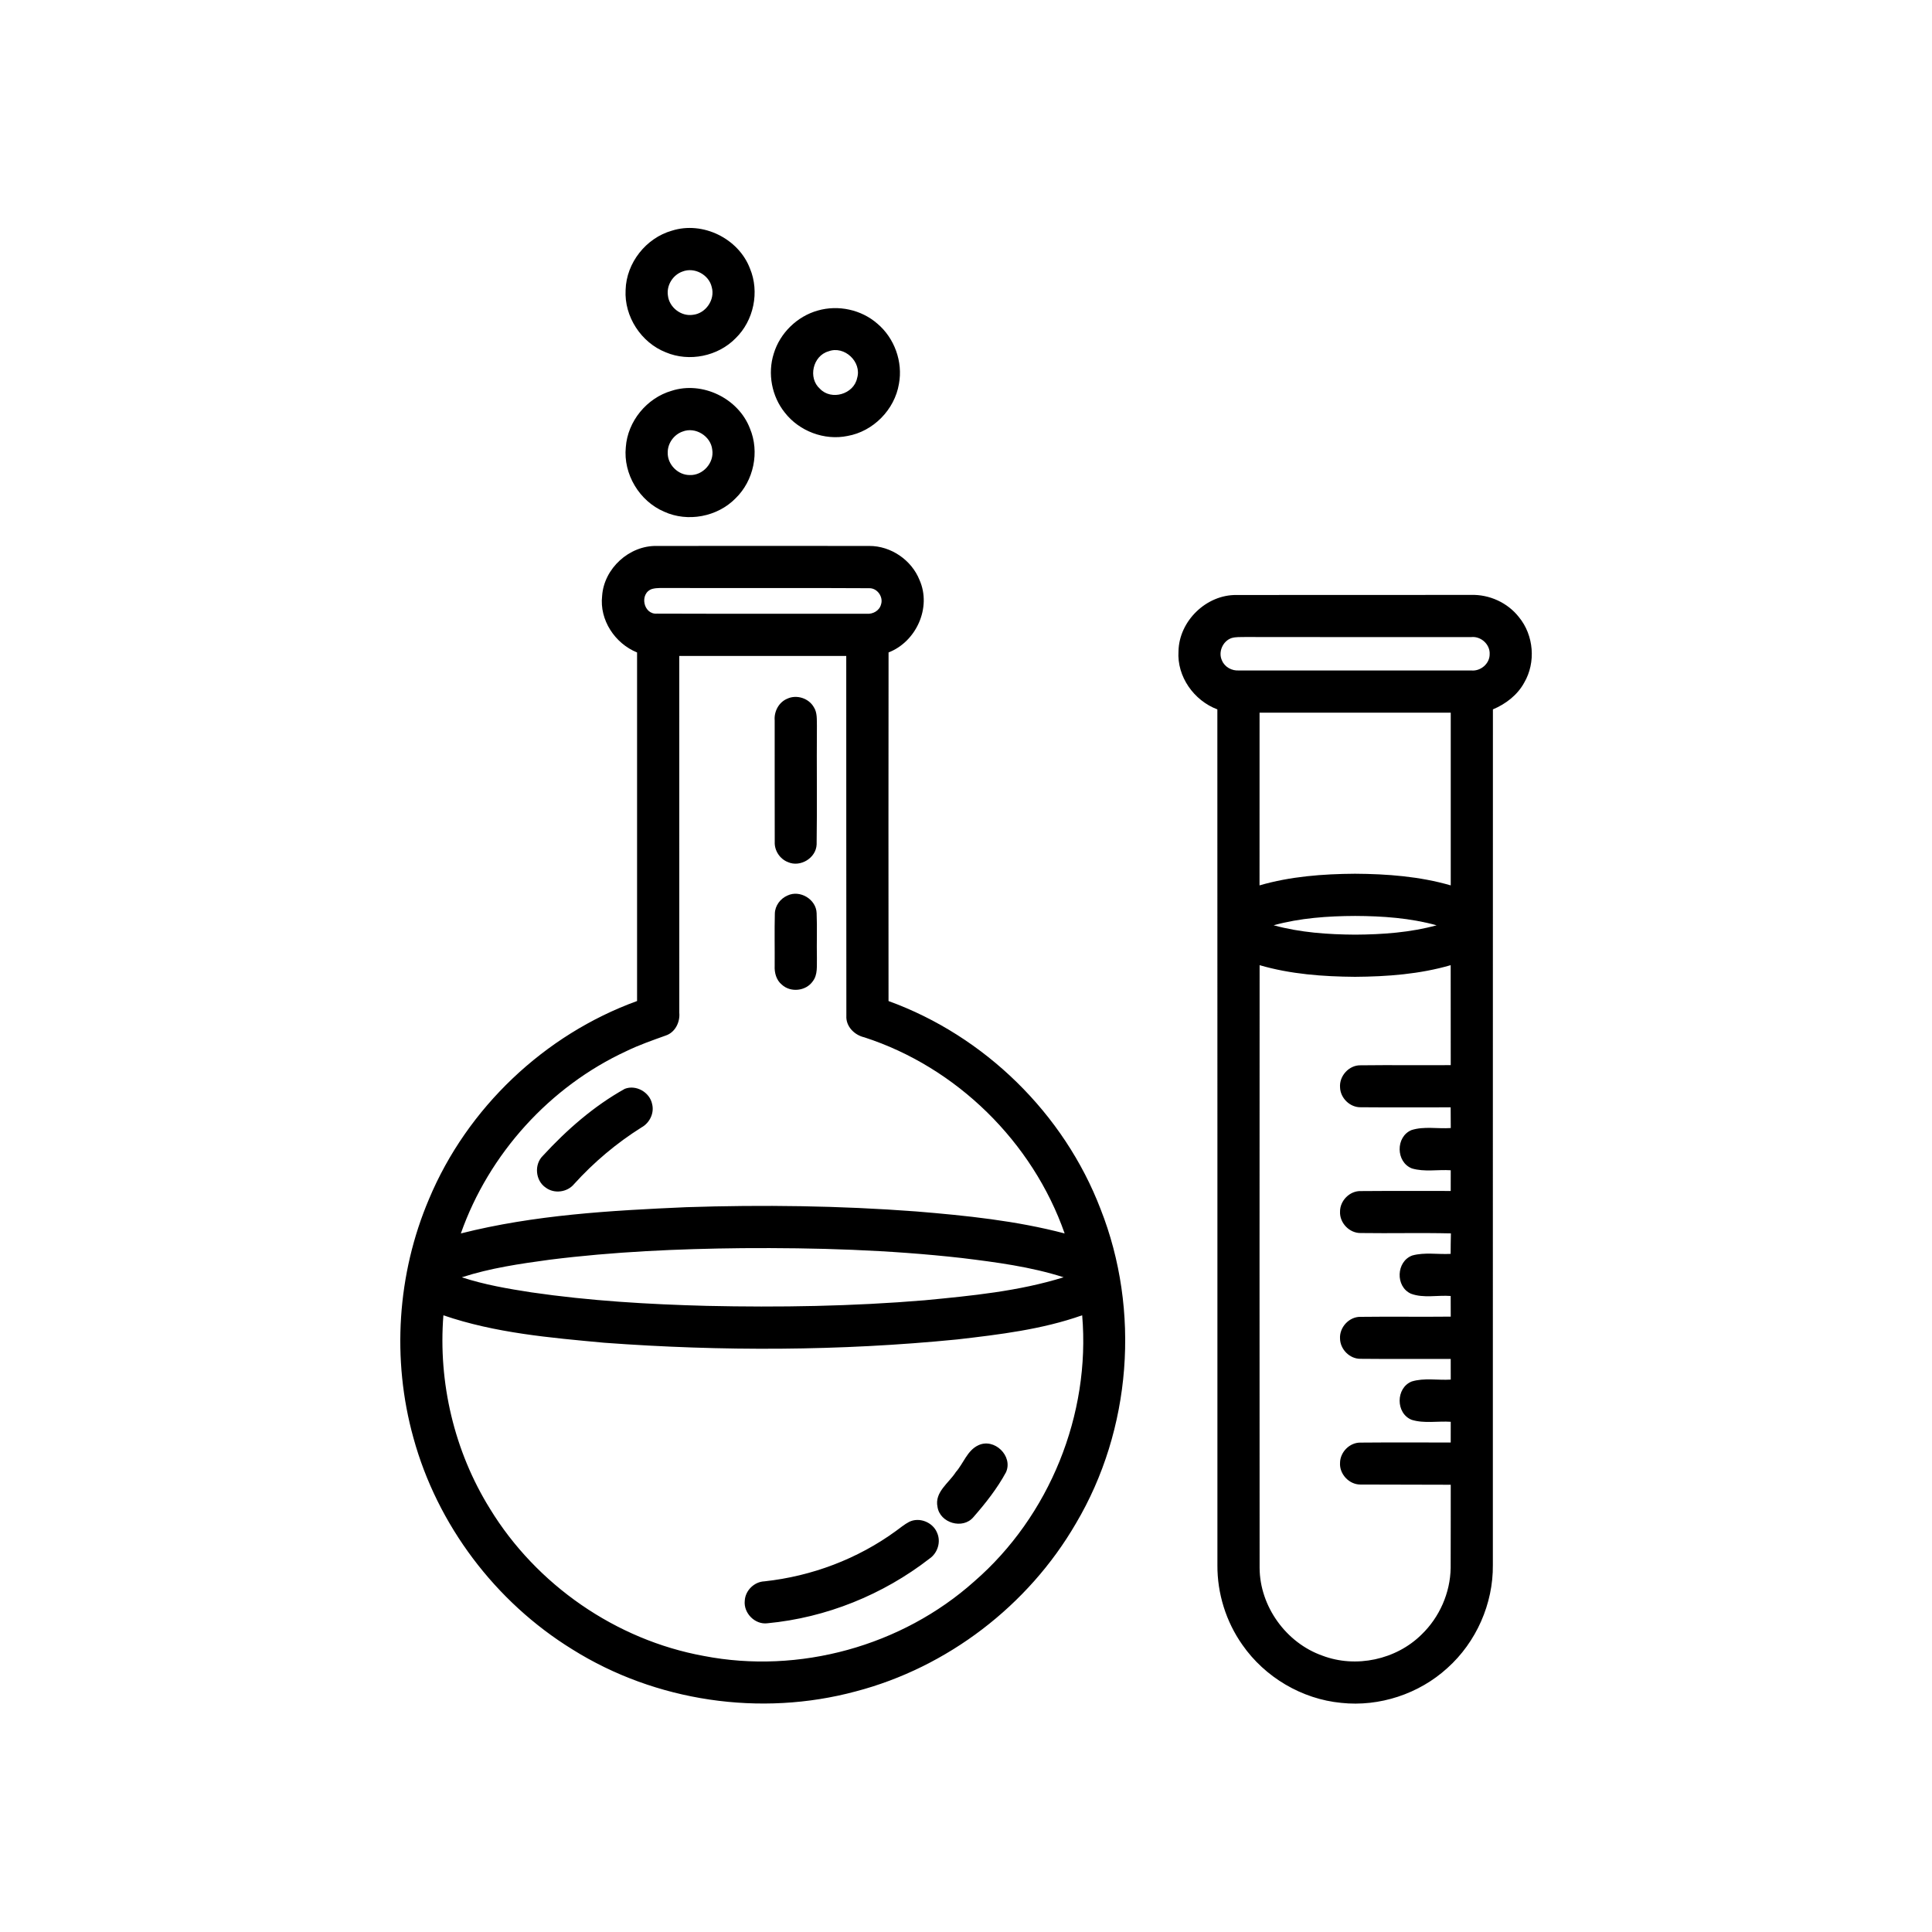 <svg width="700pt" height="700pt" viewBox="0 0 700 700" xmlns="http://www.w3.org/2000/svg"><g><path d="M243.46 83.57c11.14-3.53 24.09 2.81 28.25 13.68 3.56 8.47 1.41 18.9-5.18 25.3-6.4 6.55-16.81 8.68-25.26 5.12-8.97-3.51-15.15-12.99-14.6-22.63.26-9.79 7.4-18.82 16.79-21.47m3.83 14.81c-3.5 1.21-5.86 5.01-5.29 8.69.45 4.29 4.79 7.67 9.08 6.99 4.65-.49 8.09-5.52 6.8-10.03-1.01-4.51-6.28-7.34-10.59-5.65zM296.32 112.51c7.37-2.12 15.72-.33 21.51 4.71 6.25 5.23 9.37 13.87 7.87 21.88-1.55 9.33-9.31 17.22-18.63 18.86-8.37 1.72-17.46-1.72-22.7-8.44-4.76-5.9-6.32-14.19-4.02-21.41 2.25-7.45 8.48-13.51 15.97-15.6m3.85 14.79c-5.66 1.6-7.52 9.68-3.08 13.57 4.12 4.34 12.25 1.97 13.46-3.87 1.79-5.87-4.63-11.9-10.38-9.7zM243.35 141.59c11.15-3.6 24.18 2.73 28.36 13.64 3.57 8.49 1.4 18.93-5.2 25.32-6.57 6.72-17.36 8.75-25.91 4.83-8.94-3.82-14.84-13.65-13.86-23.35.66-9.38 7.6-17.84 16.61-20.44m3.97 14.77c-3.16 1.09-5.45 4.29-5.39 7.64-.12 4.31 3.73 8.18 8.03 8.12 4.75.17 8.87-4.49 8.1-9.19-.5-4.92-6.11-8.4-10.74-6.57zM218.16 215.91c.67-9.95 9.84-18.32 19.82-18.1 25.66-.02 51.32-.03 76.97 0 7.83-.04 15.32 5.09 18.21 12.34 4.43 9.97-1.18 22.36-11.22 26.24-.05 42.1-.04 84.2-.01 126.31 34.82 12.63 63.58 40.77 76.83 75.38 14.49 36.72 11.2 79.93-8.95 113.91-17.24 29.71-46.54 52.16-79.8 60.85-34.4 9.27-72.5 3.68-102.69-15.27-27.84-17.17-48.89-45.05-57.53-76.61-7.91-28.39-5.9-59.42 5.65-86.53 13.8-32.97 41.79-59.55 75.38-71.74.02-42.1.01-84.19 0-126.29-8.01-3.25-13.67-11.76-12.66-20.49m18.13-2.53c-4.75 1.53-3.25 9.38 1.77 8.95 25.31.09 50.62.02 75.93.04 2.25.22 4.64-1.09 5.22-3.36.91-2.73-1.34-5.94-4.24-5.89-24.31-.15-48.63.01-72.94-.08-1.92.05-3.88-.16-5.74.34m9.82 24.28c0 43.11-.01 86.21.01 129.31.31 3.43-1.53 7.12-4.93 8.23-4.8 1.73-9.64 3.4-14.24 5.64-27.77 12.84-49.81 37.22-59.98 66.06 26.63-6.74 54.24-8.3 81.59-9.51 27.81-.92 55.67-.55 83.42 1.54 18.06 1.49 36.2 3.35 53.76 7.97-11.61-33.16-39.14-60.23-72.59-71.06-3.6-.83-6.74-3.96-6.5-7.84-.07-43.45.01-86.9-.04-130.34-20.17 0-40.33-.01-60.5 0m-47.04 218.77c-10.69 1.45-21.46 3.02-31.75 6.36 8.2 2.69 16.73 4.15 25.24 5.46 21.04 3.07 42.29 4.33 63.52 4.89 26.34.59 52.72.16 78.98-2.03 16.91-1.63 34.02-3.25 50.31-8.33-11.97-3.83-24.49-5.46-36.91-6.98-26.38-2.97-52.95-3.76-79.48-3.57-23.35.24-46.73 1.28-69.91 4.2m-21.57 90.19c16.84 27.59 45.65 47.56 77.48 53.36 34.53 6.7 71.78-3.56 98.01-27 27.25-23.64 42.17-60.48 39.1-96.43-14.55 5.15-29.98 6.98-45.23 8.75-42.5 4.21-85.39 4.34-127.96 1.2-19.6-1.82-39.52-3.51-58.25-9.94-1.93 24.35 3.94 49.29 16.85 70.06zM426.99 235.95c.21-10.95 10.09-20.54 21.05-20.37 28.3-.05 56.61 0 84.91-.03 6.64-.22 13.29 2.8 17.39 8.05 5.39 6.54 6.2 16.39 1.92 23.72-2.45 4.5-6.68 7.74-11.35 9.7-.04 103.34 0 206.67-.02 310.01.14 14.04-6.02 27.97-16.48 37.33-10.28 9.38-24.61 14.11-38.46 12.62-14.26-1.36-27.67-9.3-35.83-21.05-5.91-8.38-9.1-18.61-9.03-28.86-.02-103.35.03-206.7-.02-310.05-8.49-3.19-14.69-11.89-14.08-21.07m19.19-4.76c-3.17 1.1-4.89 5.08-3.43 8.13 1 2.4 3.6 3.78 6.15 3.6 28.04.01 56.09.01 84.13 0 3.39.36 6.72-2.43 6.7-5.88.2-3.56-3.17-6.61-6.69-6.21-27.32-.02-54.65.04-81.98-.03-1.63.05-3.3-.09-4.88.39m10.18 27.02c-.01 20.86.01 41.72-.01 62.58 11.21-3.26 22.95-4.14 34.58-4.22 11.66.07 23.45.96 34.7 4.22-.02-20.86 0-41.72 0-62.58-23.09-.01-46.18-.01-69.27 0m5.1 77.03c9.61 2.64 19.64 3.34 29.58 3.4 9.9-.06 19.89-.77 29.48-3.39-9.6-2.65-19.61-3.35-29.53-3.39-9.92.04-19.93.74-29.53 3.38m-5.08 232.8c.05 13.97 9.6 27.2 22.75 31.83 12.15 4.61 26.72 1.48 35.95-7.67 6.48-6.25 10.38-15.1 10.52-24.11.07-10.05-.01-20.1.03-30.14l-32.74-.08c-4.08.02-7.63-3.79-7.37-7.85.04-3.91 3.5-7.42 7.44-7.34 10.88-.11 21.77 0 32.66-.04 0-2.51 0-5.01.01-7.5-4.69-.32-9.59.69-14.14-.71-5.85-2.33-5.82-11.58.02-13.9 4.55-1.38 9.43-.38 14.12-.68-.01-2.5-.01-4.99-.01-7.49-10.89-.05-21.78.08-32.67-.04-3.92.06-7.37-3.43-7.43-7.32-.26-4.08 3.29-7.96 7.42-7.88 10.89-.14 21.79.04 32.69-.08l-.02-7.48c-4.77-.37-9.82.88-14.38-.82-5.72-2.54-5.4-11.73.49-13.86 4.49-1.23 9.27-.32 13.87-.58.02-2.47.03-4.95.1-7.42-10.89-.26-21.79.03-32.68-.13-4.09.07-7.68-3.67-7.49-7.74-.03-4 3.53-7.6 7.56-7.46 10.84-.1 21.69 0 32.54-.04 0-2.5 0-5 .01-7.5-4.66-.31-9.52.68-14.05-.66-5.86-2.27-5.98-11.49-.17-13.9 4.56-1.46 9.51-.4 14.23-.74-.02-2.5-.03-5-.04-7.5-10.86-.02-21.73.07-32.59-.03-3.89.08-7.37-3.33-7.48-7.19-.34-4.13 3.24-8.1 7.41-8.01 10.89-.13 21.79.01 32.69-.06-.02-12.07.01-24.15-.02-36.22-11.24 3.27-23.01 4.14-34.66 4.22-11.62-.09-23.37-.95-34.57-4.22-.03 72.78-.04 145.56 0 218.34zM285.22 253.16c3.4-1.6 7.82-.19 9.66 3.09 1.29 2 1.03 4.49 1.1 6.76-.12 14.32.11 28.64-.1 42.95-.19 4.93-5.93 8.39-10.41 6.39-2.93-1.14-4.93-4.2-4.77-7.35-.05-14.65.01-29.31-.02-43.96-.27-3.25 1.48-6.6 4.54-7.88zM285.33 324.46c4.51-2.16 10.42 1.4 10.55 6.41.23 5.36-.02 10.73.1 16.1-.09 2.89.4 6.17-1.53 8.61-2.47 3.53-8.01 4.11-11.17 1.18-2.02-1.64-2.72-4.31-2.6-6.82.05-6.3-.1-12.61.06-18.9.04-2.86 1.99-5.48 4.59-6.58zM226.38 394.5c4.1-1.59 9.05 1.26 9.9 5.53.84 3.31-.92 6.84-3.86 8.46-9.04 5.68-17.27 12.62-24.44 20.54-2.45 2.96-7.17 3.59-10.26 1.26-3.76-2.53-4.26-8.41-1-11.56 8.65-9.4 18.47-18 29.66-24.23zM354.44 523.66c5.81-2.79 12.7 3.88 10.05 9.77-3.19 5.89-7.4 11.22-11.8 16.25-3.83 4.58-12.16 2.16-13.02-3.73-1.11-5.35 4.12-8.61 6.64-12.58 2.78-3.15 4.13-7.83 8.13-9.71zM329.37 551.42c3.7-1.87 8.62.11 10.15 3.92 1.49 3.29.21 7.37-2.74 9.38-16.87 13.09-37.46 21.42-58.74 23.42-4.51.57-8.69-3.7-8.2-8.17.2-3.71 3.43-6.87 7.13-7.02 17.12-1.85 33.77-8.11 47.69-18.28 1.54-1.12 3.02-2.36 4.71-3.25z"/></g></svg>